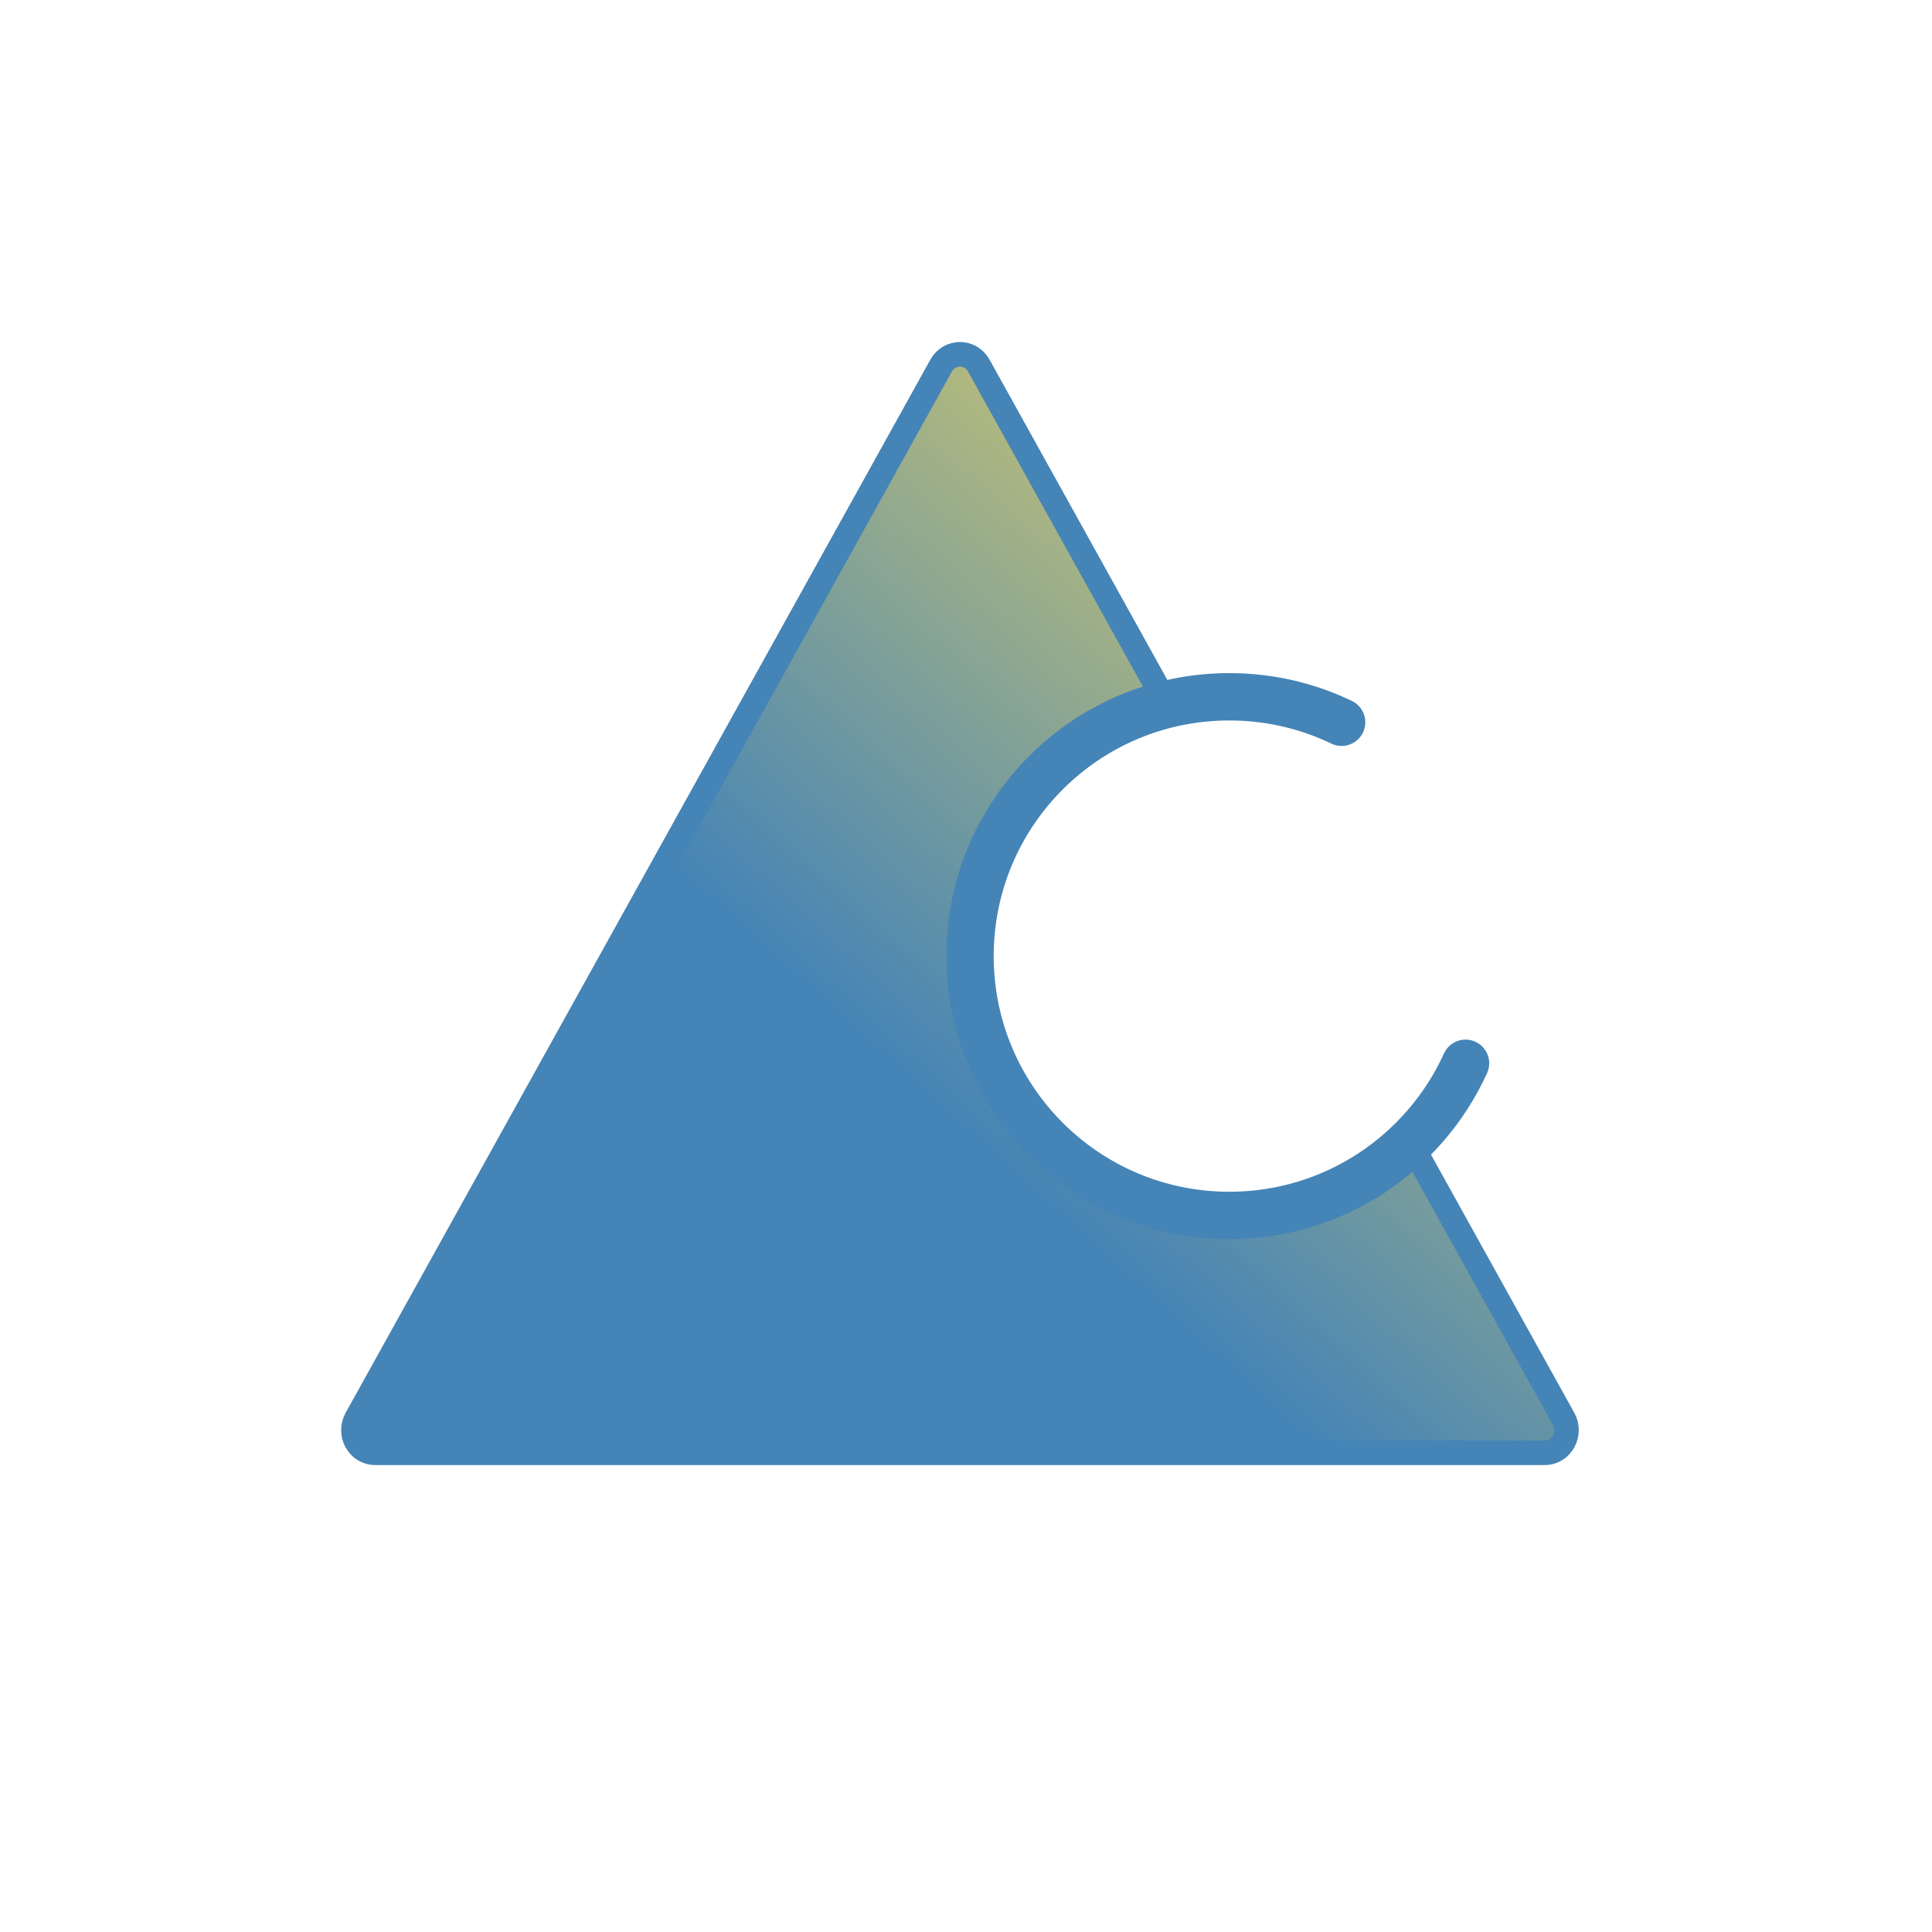 <svg width="680" height="680" viewBox="0 0 680 680" fill="none" xmlns="http://www.w3.org/2000/svg">
    <g filter="url(#filter0_f_601_36953)">
        <path
            d="M543.647 511.33H132.054C126.166 511.33 122.485 504.705 125.429 499.369L228.339 314.021L331.249 128.673C334.193 123.382 341.554 123.382 344.498 128.673L410.697 247.914C370.904 257.758 341.416 293.687 341.416 336.516C341.416 386.936 382.267 427.787 432.687 427.787C457.39 427.787 479.84 417.989 496.263 401.979L550.317 499.369C553.262 504.659 549.581 511.33 543.693 511.33H543.647Z"
            fill="url(#paint0_linear_601_36953)" stroke="url(#paint1_linear_601_36953)" stroke-width="8.661"
            stroke-linecap="round" stroke-linejoin="round"/>
        <path
            d="M515.815 374.239C501.462 405.844 469.627 427.787 432.686 427.787C382.267 427.787 341.416 386.936 341.416 336.517C341.416 286.097 382.267 245.246 432.686 245.246C446.855 245.246 460.242 248.466 472.203 254.216"
            stroke="url(#paint2_linear_601_36953)" stroke-width="16.667" stroke-linecap="round"
            stroke-linejoin="round"/>
    </g>
    <defs>
        <filter id="filter0_f_601_36953" x="-2.299" y="-2" width="680" height="680" filterUnits="userSpaceOnUse"
                color-interpolation-filters="sRGB">
            <feFlood flood-opacity="0" result="BackgroundImageFix"/>
            <feBlend mode="normal" in="SourceGraphic" in2="BackgroundImageFix" result="shape"/>
            <feGaussianBlur stdDeviation="60" result="effect1_foregroundBlur_601_36953"/>
        </filter>
        <linearGradient id="paint0_linear_601_36953" x1="551.354" y1="124.705" x2="166.625" y2="549.572"
                        gradientUnits="userSpaceOnUse">
            <stop offset="0%" stop-color="#ffde57" />
            <stop offset="60%" stop-color="#4584b6" />
            <stop offset="100%" stop-color="#4584b6" />
        </linearGradient>
        <linearGradient id="paint1_linear_601_36953" x1="551.354" y1="124.705" x2="166.625" y2="549.572"
                        gradientUnits="userSpaceOnUse">
            <stop offset="0%" stop-color="#4584b6" />
        </linearGradient>
        <linearGradient id="paint2_linear_601_36953" x1="515.815" y1="245.246" x2="333.463" y2="419.463"
                        gradientUnits="userSpaceOnUse">
            <stop offset="0%" stop-color="#4584b6" />
        </linearGradient>
    </defs>
</svg>
